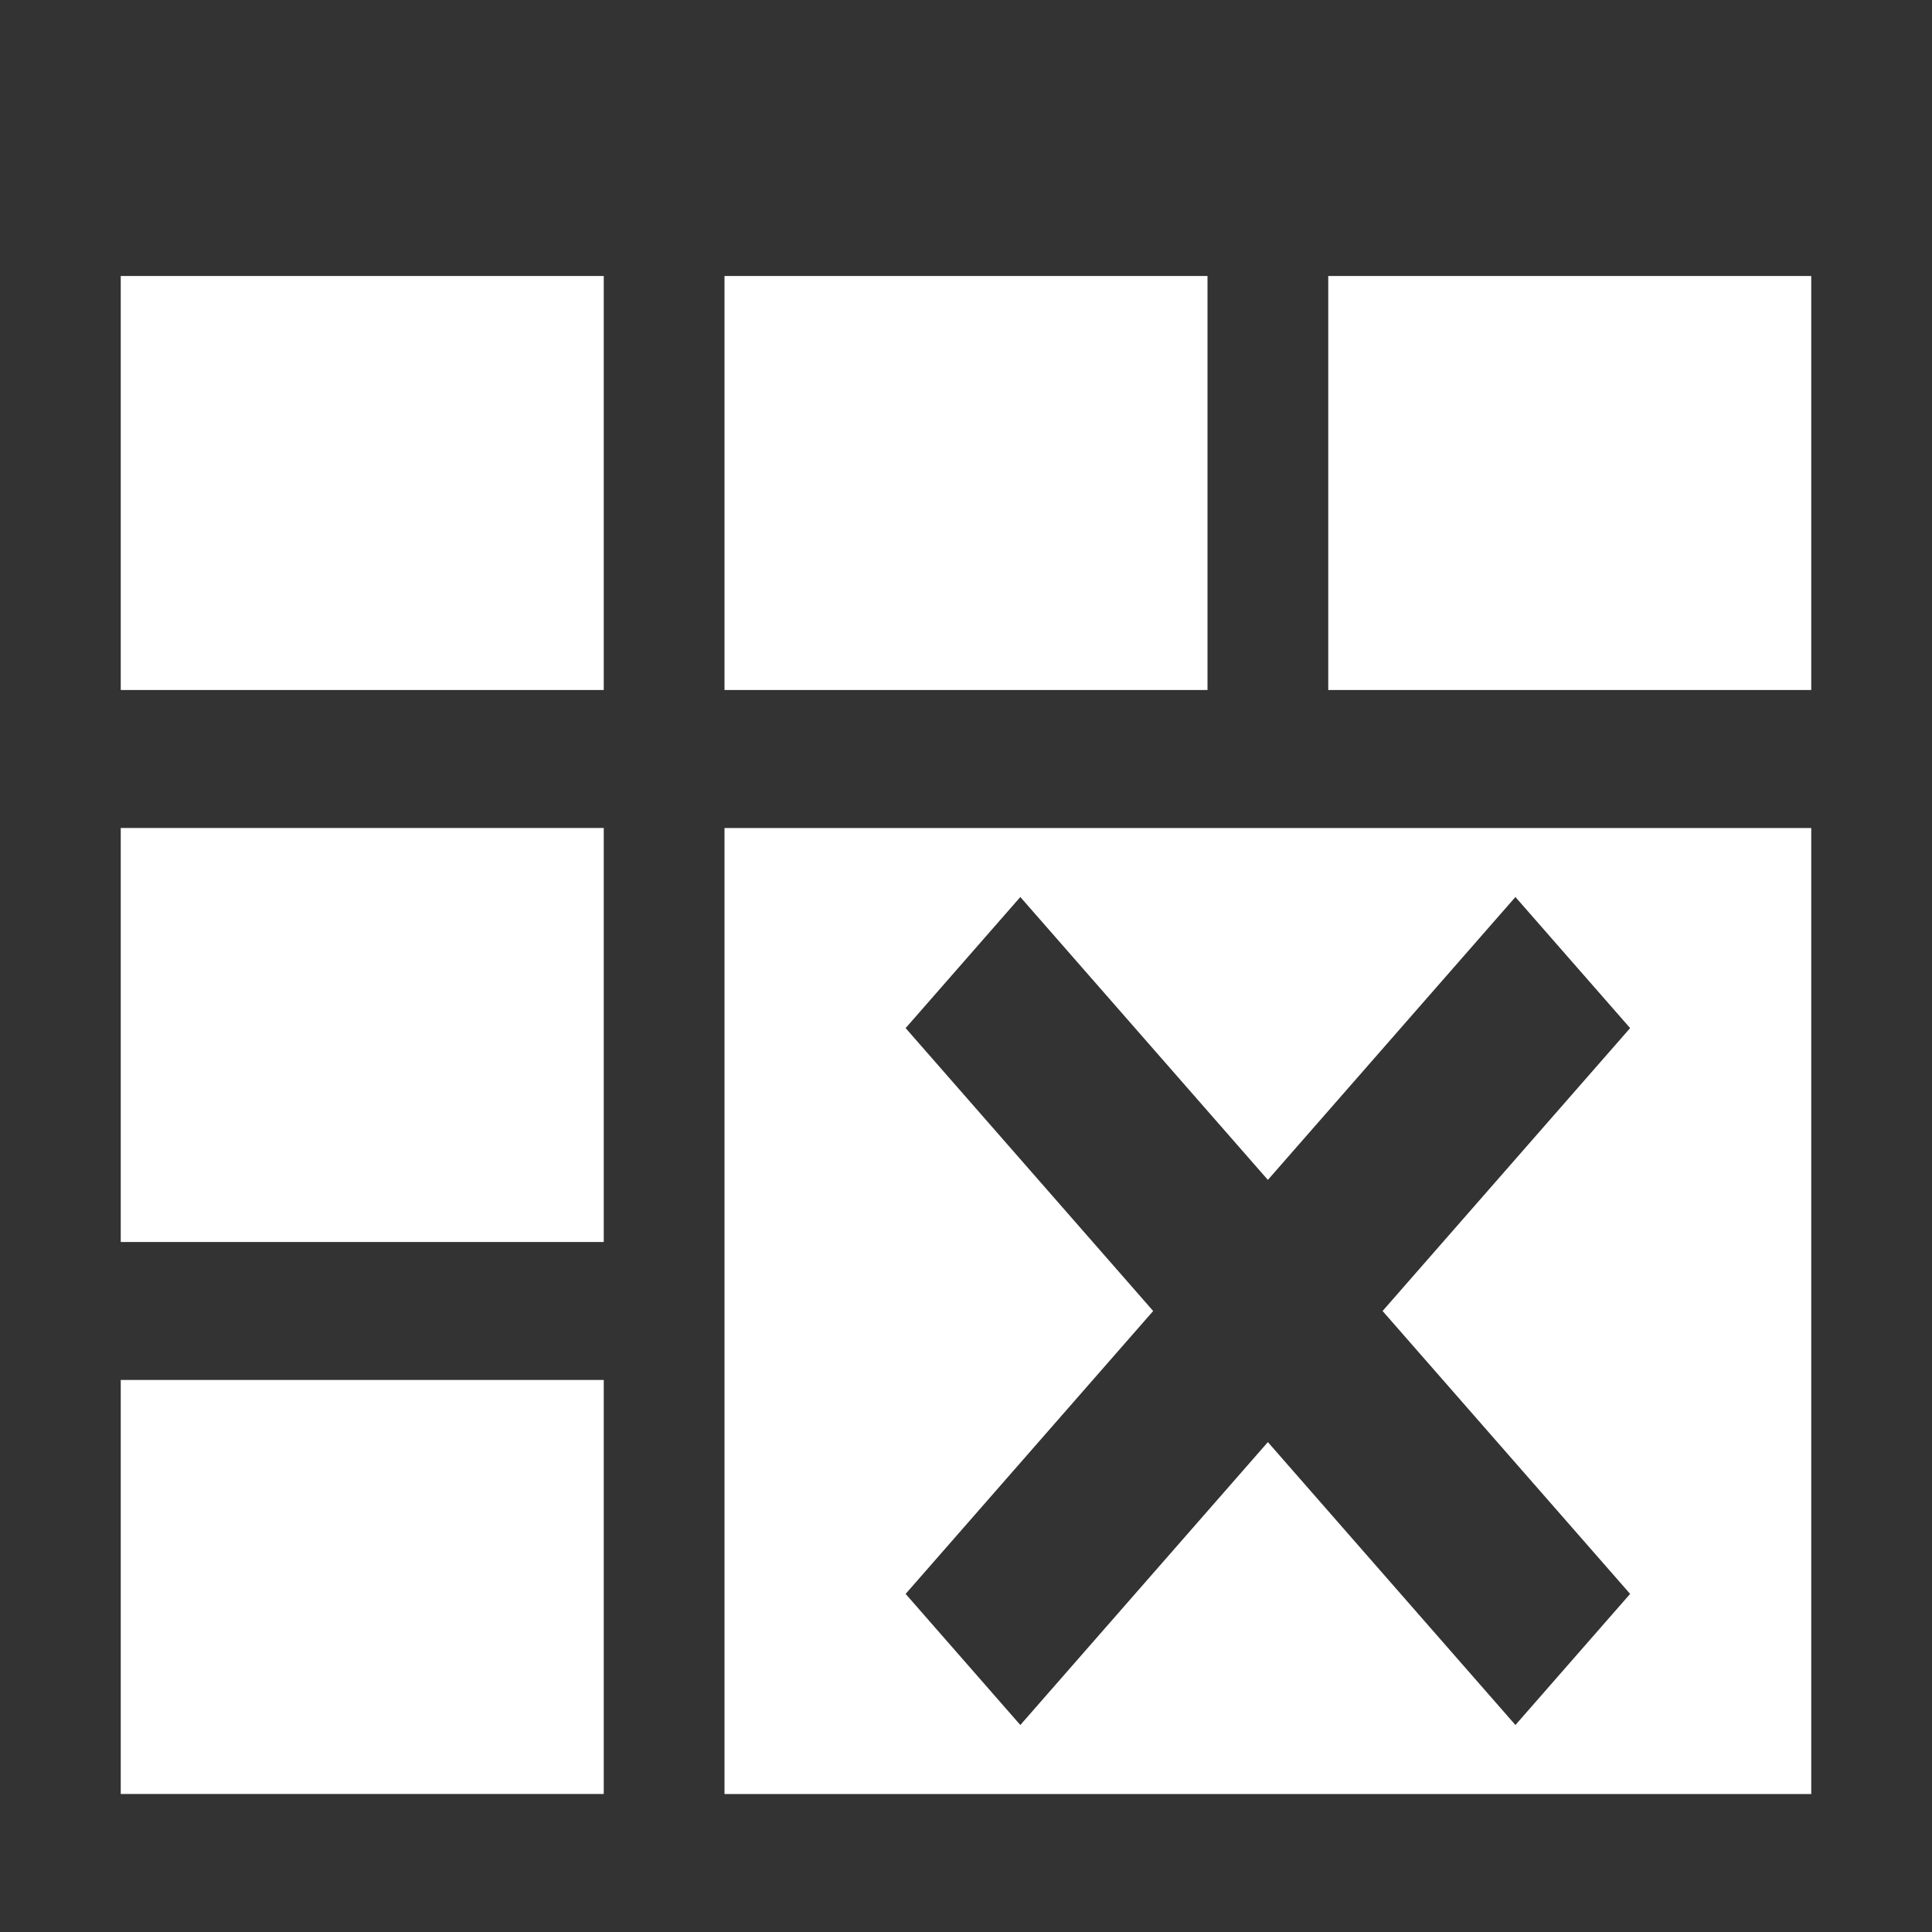 <?xml version="1.0" encoding="utf-8"?>
<svg xmlns="http://www.w3.org/2000/svg"
  viewBox="0 0 100 100">
  <style type="text/css"> .st0{fill:#333333;} </style>
  <path class="st0"
    d="M 0,0 0,100 100,100 100,0 0,0 Z m 37.5,14.286 25,0 0,21.429 -25,0 0,-21.429 z m -6.25,78.571 -25,0 0,-21.429 25,0 0,21.429 z m 0,-28.571 -25,0 0,-21.429 25,0 0,21.429 z m 0,-28.571 -25,0 0,-21.429 25,0 0,21.429 z m 62.5,57.143 -56.25,0 0,-50 56.25,0 0,50 z m 0,-57.143 -25,0 0,-21.429 25,0 0,21.429 z M 84.375,82.5 78.438,89.286 65.625,74.643 52.812,89.286 46.875,82.5 59.688,67.857 46.875,53.214 52.812,46.429 65.625,61.071 78.438,46.429 84.375,53.214 71.562,67.857 Z" />
</svg>
